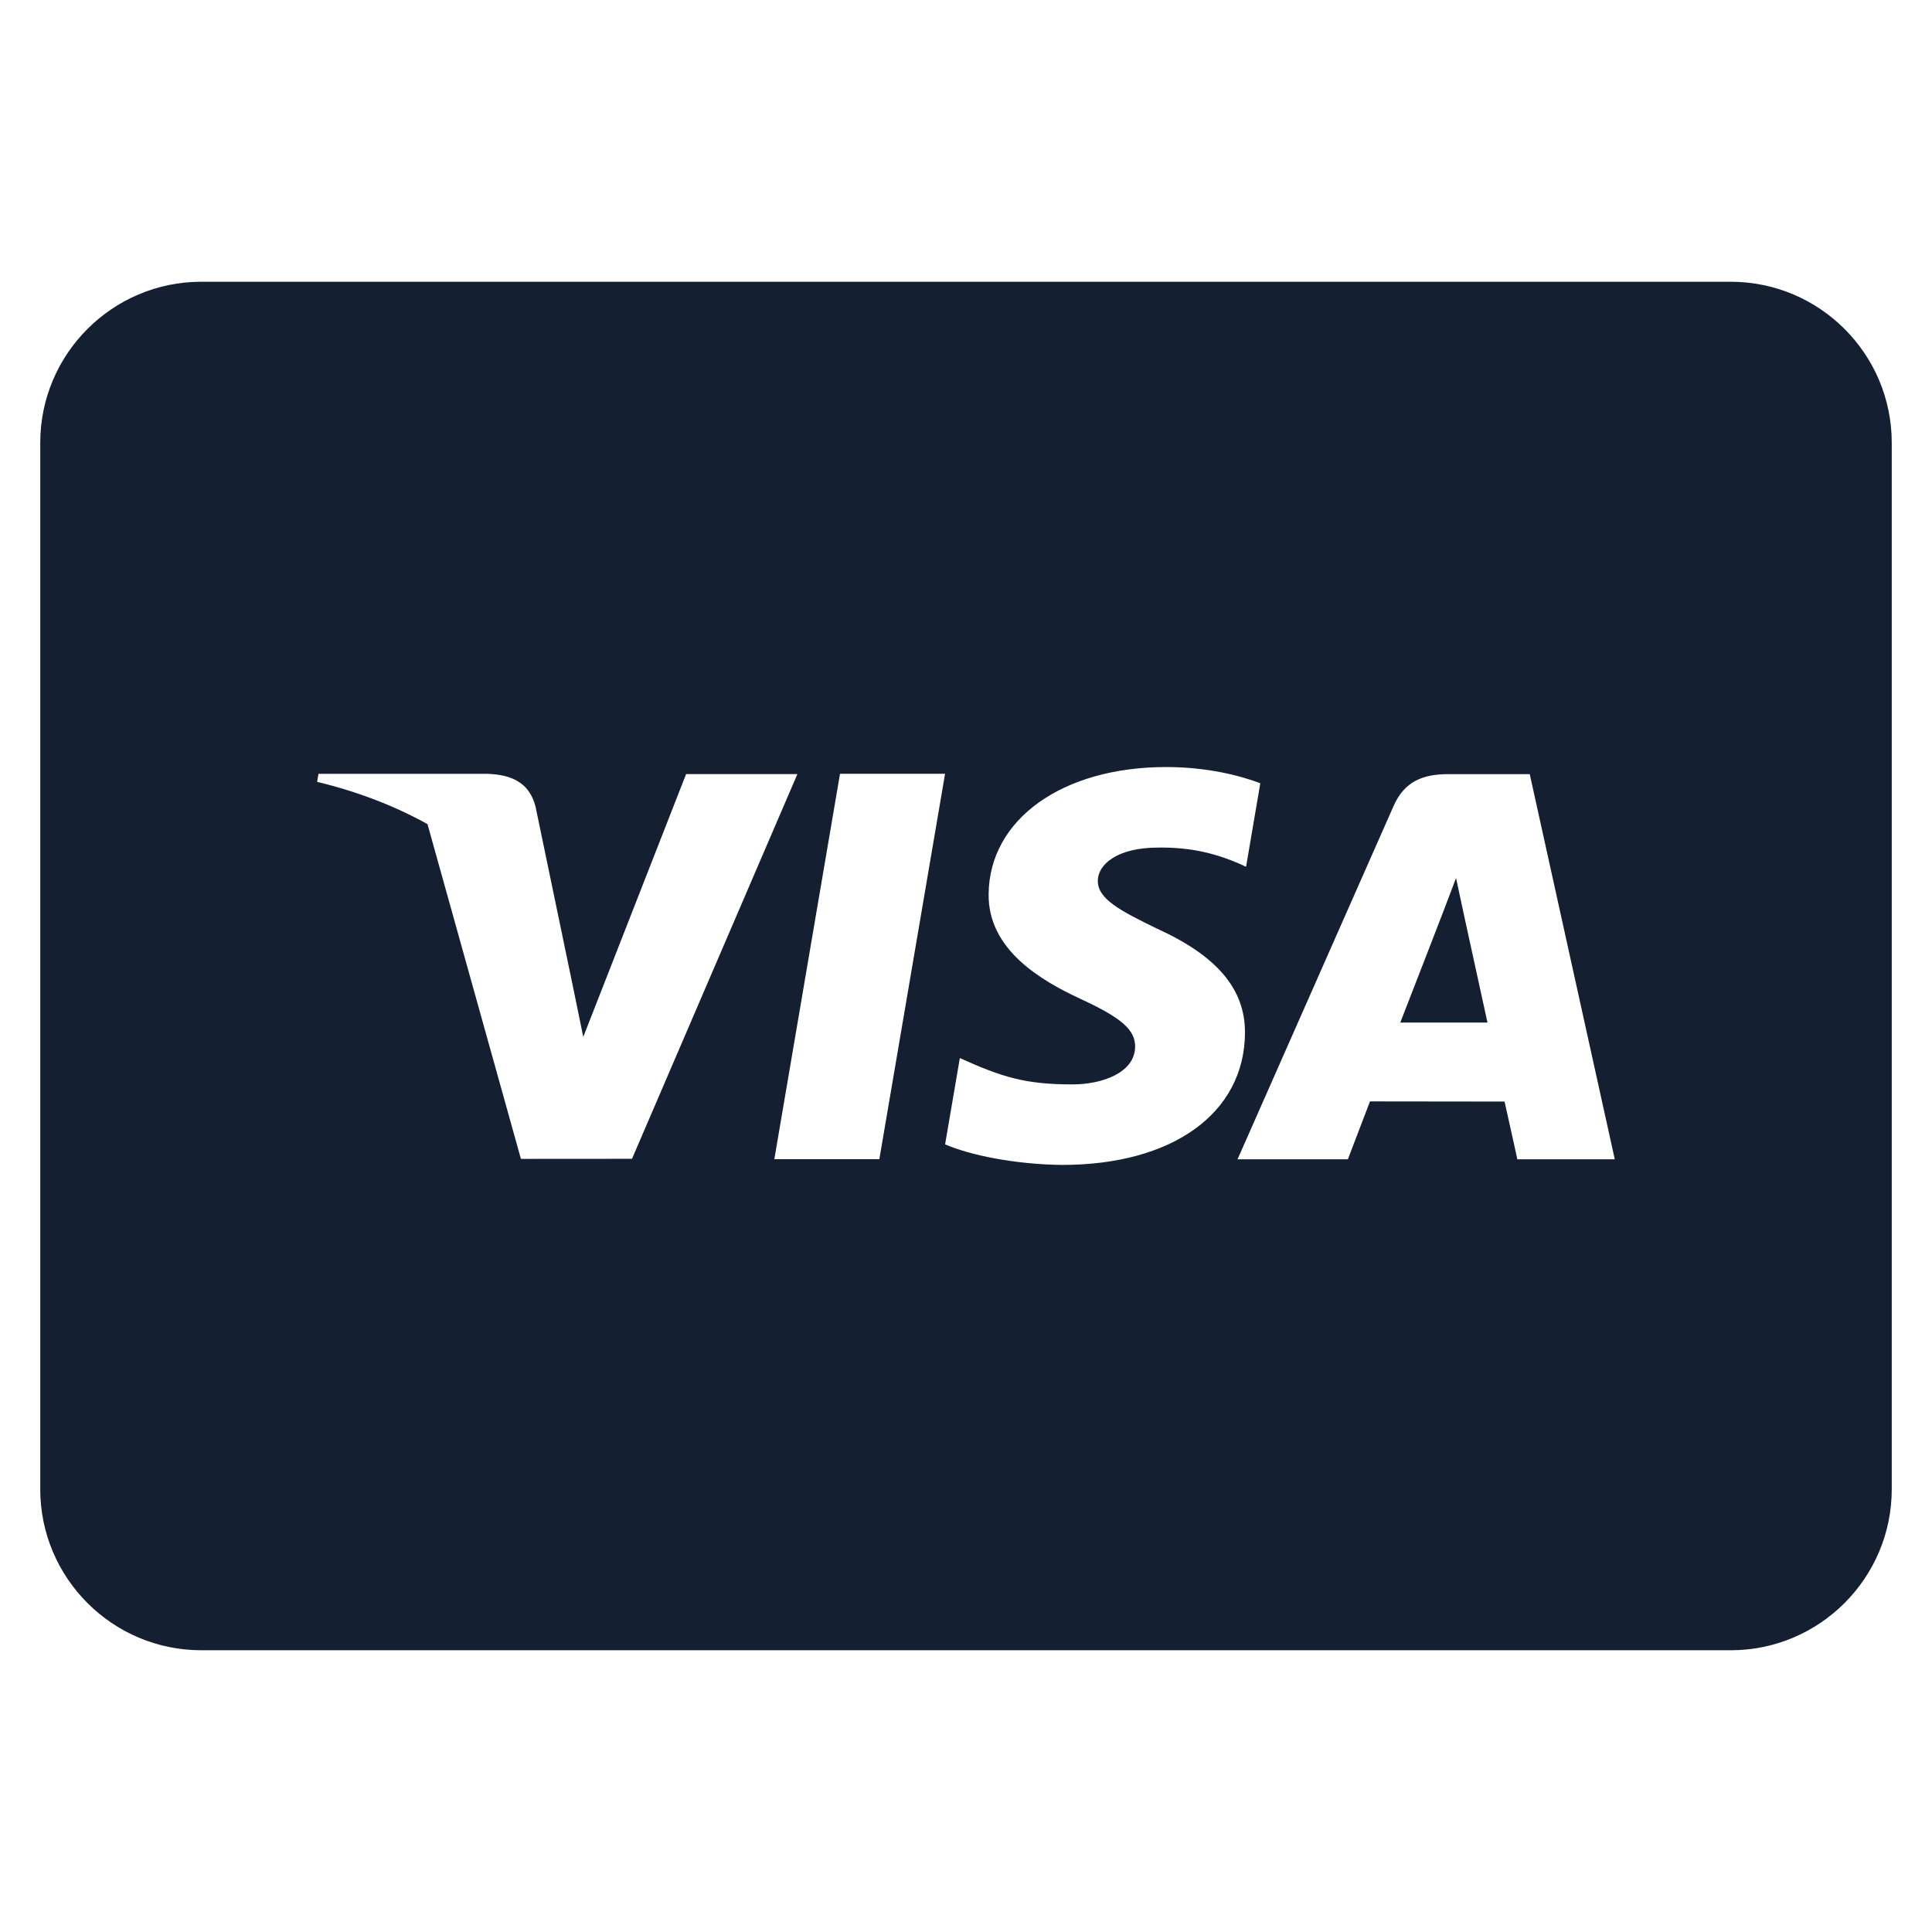<svg xmlns="http://www.w3.org/2000/svg" xmlns:xlink="http://www.w3.org/1999/xlink" x="0px" y="0px" viewBox="0 0 48 48" width="48" height="48"><g class="nc-icon-wrapper" fill="#142032"><path fill="#142032" d="M34.789,25.406h2.167c-0.771-3.542-0.428-1.94-0.781-3.591C35.962,22.394,34.897,25.129,34.789,25.406z"/> <path fill="#142032" d="M43,7H5c-2.206,0-4,1.794-4,4v26c0,2.206,1.794,4,4,4h38c2.206,0,4-1.794,4-4V11C47,8.794,45.206,7,43,7z M12.942,28.792l-2.321-8.317c-0.802-0.445-1.718-0.803-2.742-1.05l0.033-0.199h4.209c0.567,0.021,1.025,0.202,1.183,0.808 l0.915,4.401l0.272,1.327l2.555-6.53h2.765l-4.109,9.558L12.942,28.792z M21.847,28.8h-2.609l1.632-9.576h2.61L21.847,28.8z M26.389,28.942c-1.17-0.012-2.298-0.244-2.908-0.511l0.366-2.144c1.051,0.476,1.635,0.655,2.793,0.655 c0.75,0,1.555-0.293,1.562-0.935c0.005-0.419-0.337-0.719-1.353-1.188c-0.99-0.458-2.302-1.226-2.287-2.602 c0.015-1.861,1.832-3.16,4.411-3.16c1.012,0,1.822,0.208,2.339,0.402l-0.354,2.076c-0.677-0.32-1.351-0.49-2.188-0.477 c-1.022,0-1.495,0.426-1.495,0.824c-0.006,0.449,0.553,0.744,1.465,1.187c1.506,0.683,2.201,1.513,2.191,2.602 C30.914,27.658,29.133,28.942,26.389,28.942z M37.698,28.803c0,0-0.24-1.1-0.318-1.435c-0.381,0-3.043-0.004-3.343-0.004 c-0.101,0.259-0.55,1.439-0.55,1.439h-2.741l3.876-8.776c0.274-0.624,0.742-0.794,1.367-0.794h2.017l2.113,9.57H37.698z"/></g></svg>